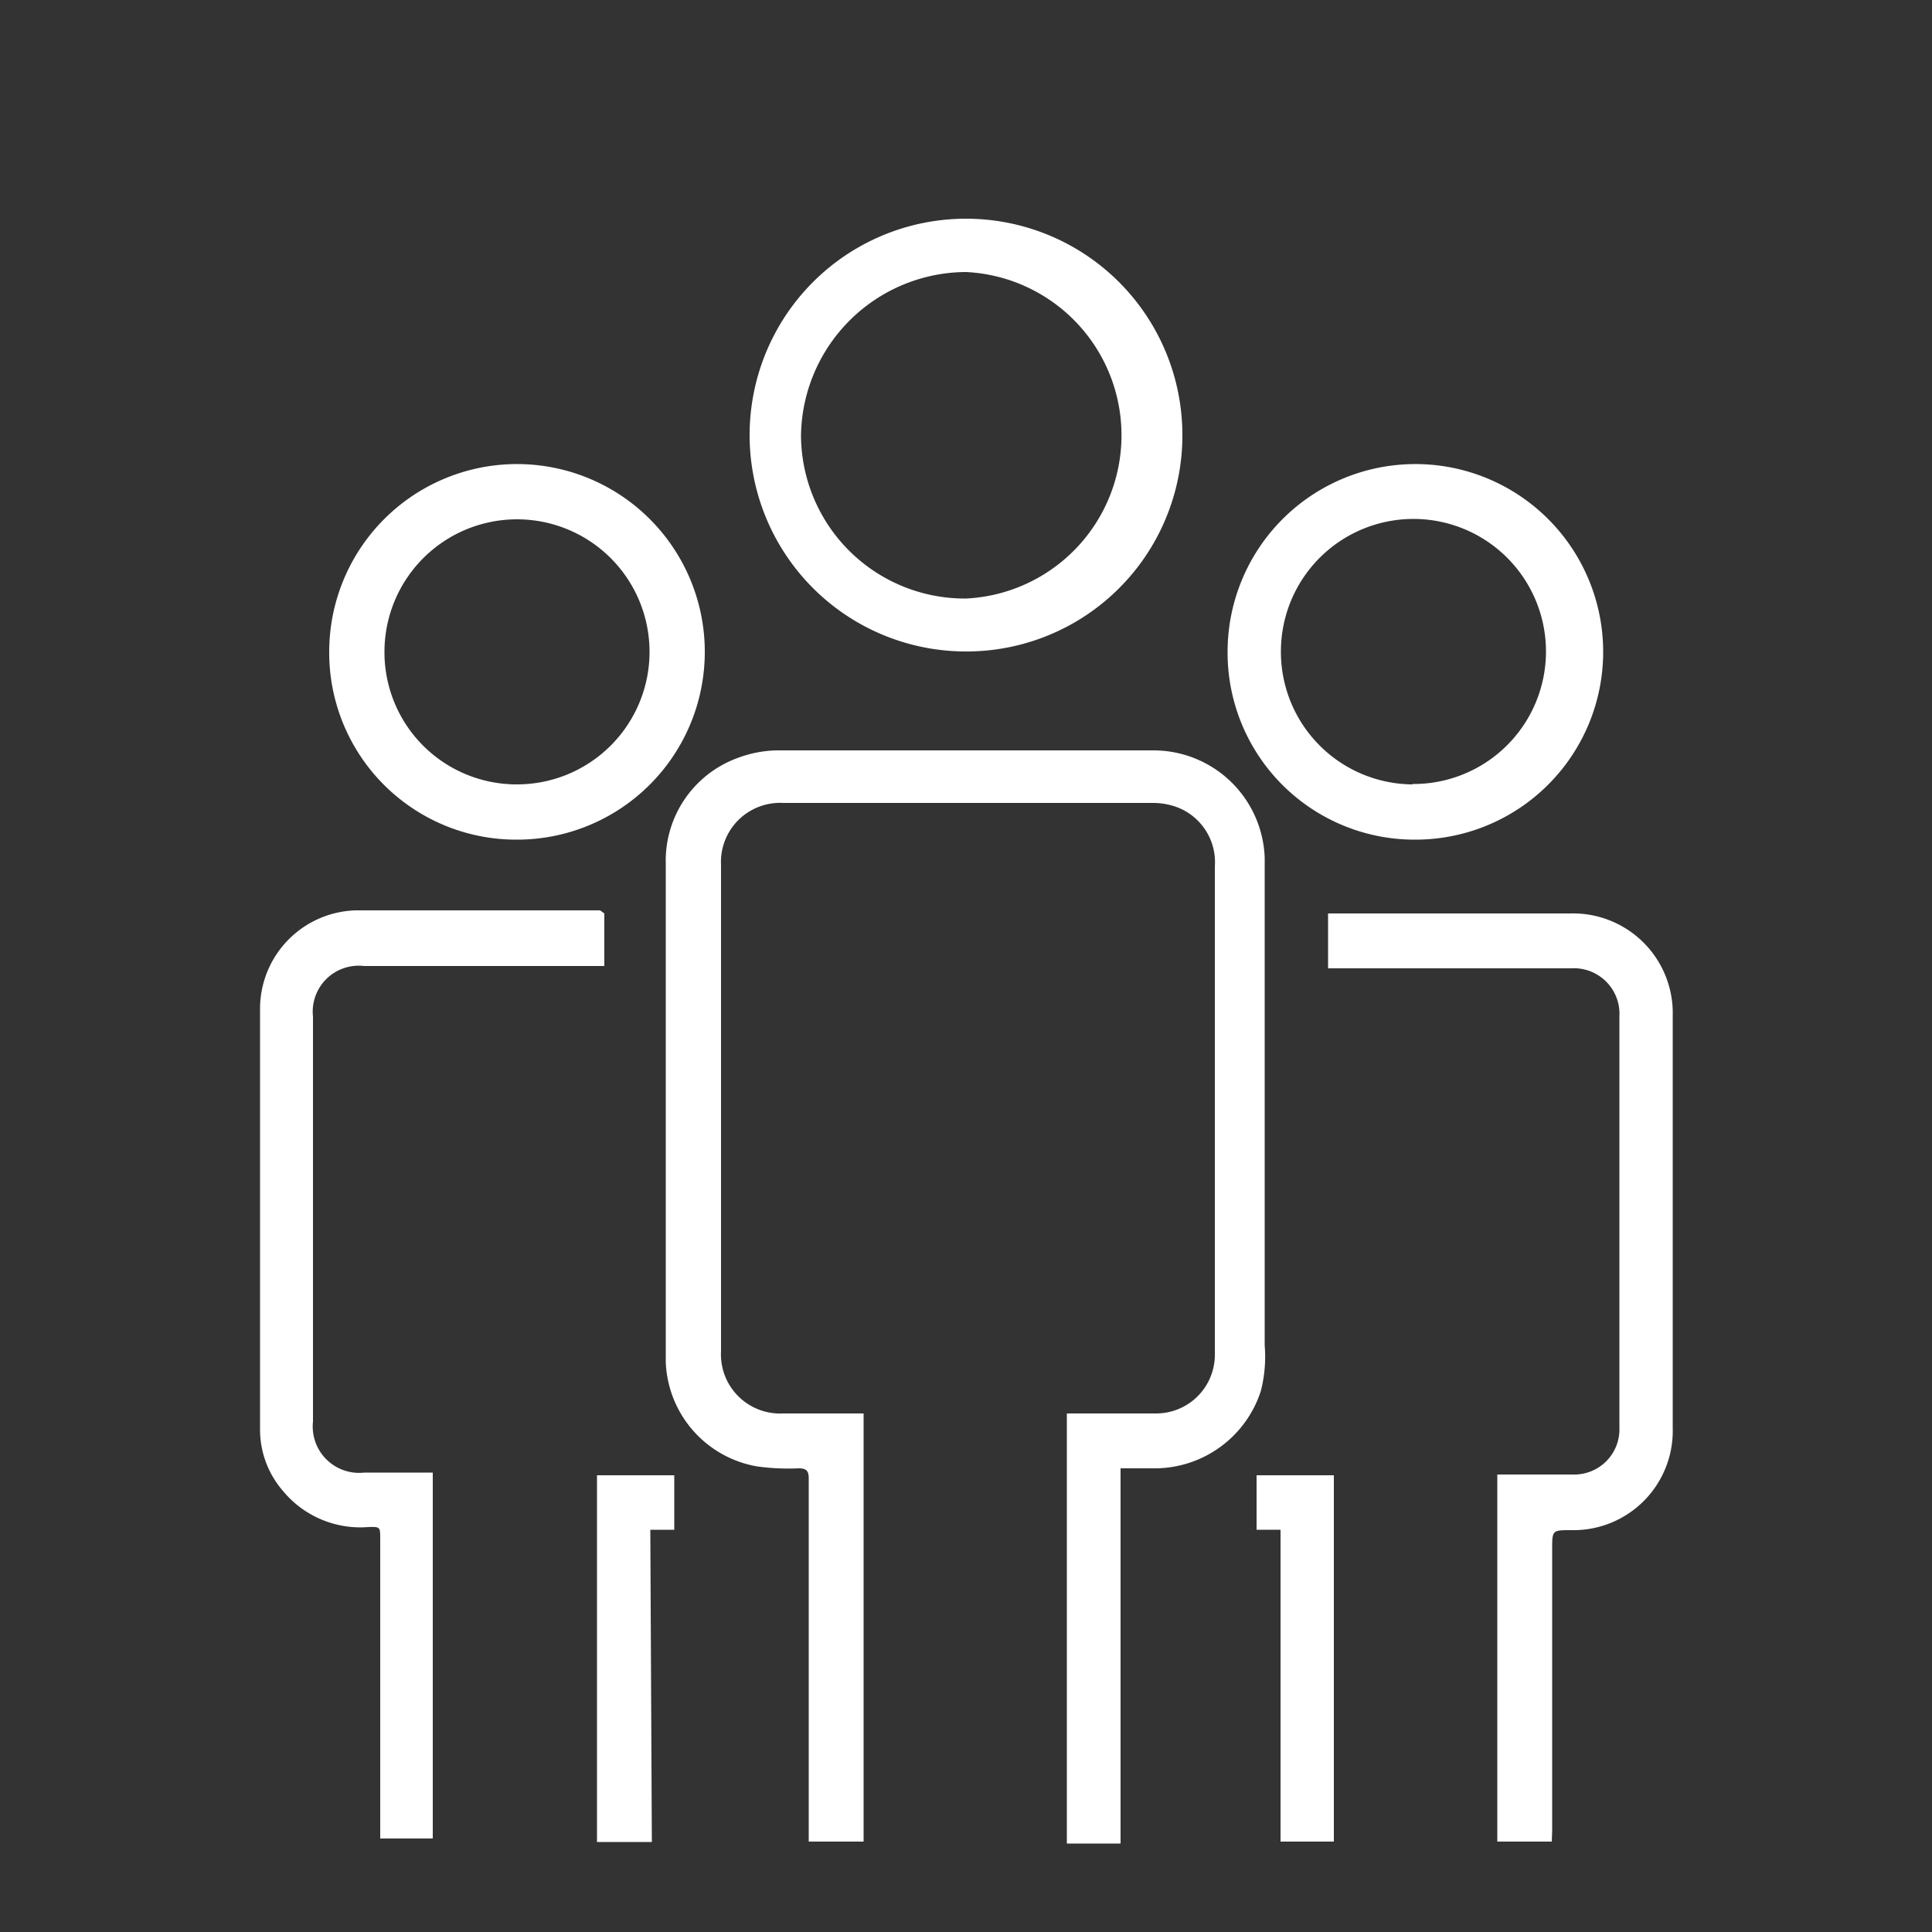 <svg xmlns="http://www.w3.org/2000/svg" viewBox="0 0 50 50"><rect x="0" y="0" width="50" height="50" fill="#333333" stroke="none"/><defs><style>.cls-1{fill:#fff;}</style></defs><title>icon_ft_about</title><g id="icon_ft_about"><path class="cls-1" d="M22.35,36.58V47.66H20.93v-.28q0-4.56,0-9.11c0-.21-.06-.27-.27-.27a5.8,5.8,0,0,1-1.07-.05,2.85,2.85,0,0,1-2.36-2.7c0-.07,0-.13,0-.2q0-6.35,0-12.7a2.83,2.83,0,0,1,1.85-2.73,3.06,3.06,0,0,1,1-.2q4.89,0,9.78,0a2.88,2.88,0,0,1,2.87,2.78c0,.21,0,.41,0,.62,0,4,0,8,0,12a3.56,3.56,0,0,1-.1,1.18,2.89,2.89,0,0,1-2.69,2H29v9.71H27.61V36.58h2.31a1.52,1.52,0,0,0,1.52-1.48c0-.05,0-.1,0-.15q0-6.26,0-12.53a1.52,1.52,0,0,0-1.1-1.57,1.84,1.84,0,0,0-.5-.07H20.27a1.53,1.53,0,0,0-1.61,1.6q0,6.3,0,12.59a1.53,1.53,0,0,0,1.6,1.61Z"/><path class="cls-1" d="M15.64,23.64V25H9.42a1.19,1.19,0,0,0-1.32,1.31q0,5.24,0,10.48a1.2,1.2,0,0,0,1.33,1.32H11.2l0,0v9.47H9.84v-.28q0-3.74,0-7.48c0-.3,0-.31-.31-.3a2.6,2.6,0,0,1-2.22-.95,2.42,2.42,0,0,1-.58-1.58c0-3.64,0-7.28,0-10.92a2.55,2.55,0,0,1,2.48-2.51c2.11,0,4.21,0,6.32,0Z"/><path class="cls-1" d="M40.16,47.66H38.75v-9.5h1.94a1.17,1.17,0,0,0,1.22-1.22q0-5.32,0-10.63a1.18,1.18,0,0,0-1.25-1.25H34.37V23.64h6.27a2.58,2.58,0,0,1,2.65,2.64q0,5.34,0,10.68a2.57,2.57,0,0,1-2.63,2.64c-.49,0-.49,0-.49.5q0,3.64,0,7.29Z"/><path class="cls-1" d="M25,16.86a5.6,5.6,0,1,1,5.6-5.58A5.59,5.59,0,0,1,25,16.86Zm0-1.37a4.23,4.23,0,0,0,0-8.45,4.29,4.29,0,0,0-4.27,4.22A4.24,4.24,0,0,0,25,15.49Z"/><path class="cls-1" d="M8.52,16.86a4.86,4.86,0,1,1,4.84,4.87A4.84,4.84,0,0,1,8.52,16.86Zm4.86,3.44a3.43,3.43,0,1,0-3.43-3.44A3.42,3.42,0,0,0,13.37,20.3Z"/><path class="cls-1" d="M31.77,16.86a4.86,4.86,0,1,1,4.84,4.87A4.84,4.84,0,0,1,31.77,16.86Zm4.79,3.43a3.43,3.43,0,1,0-3.41-3.46A3.43,3.43,0,0,0,36.56,20.3Z"/><path class="cls-1" d="M16.87,47.67H15.45V38.18h2v1.41h-.62Z"/><path class="cls-1" d="M33.14,47.66V39.59h-.62V38.18h2v9.48Z"/></g></svg>